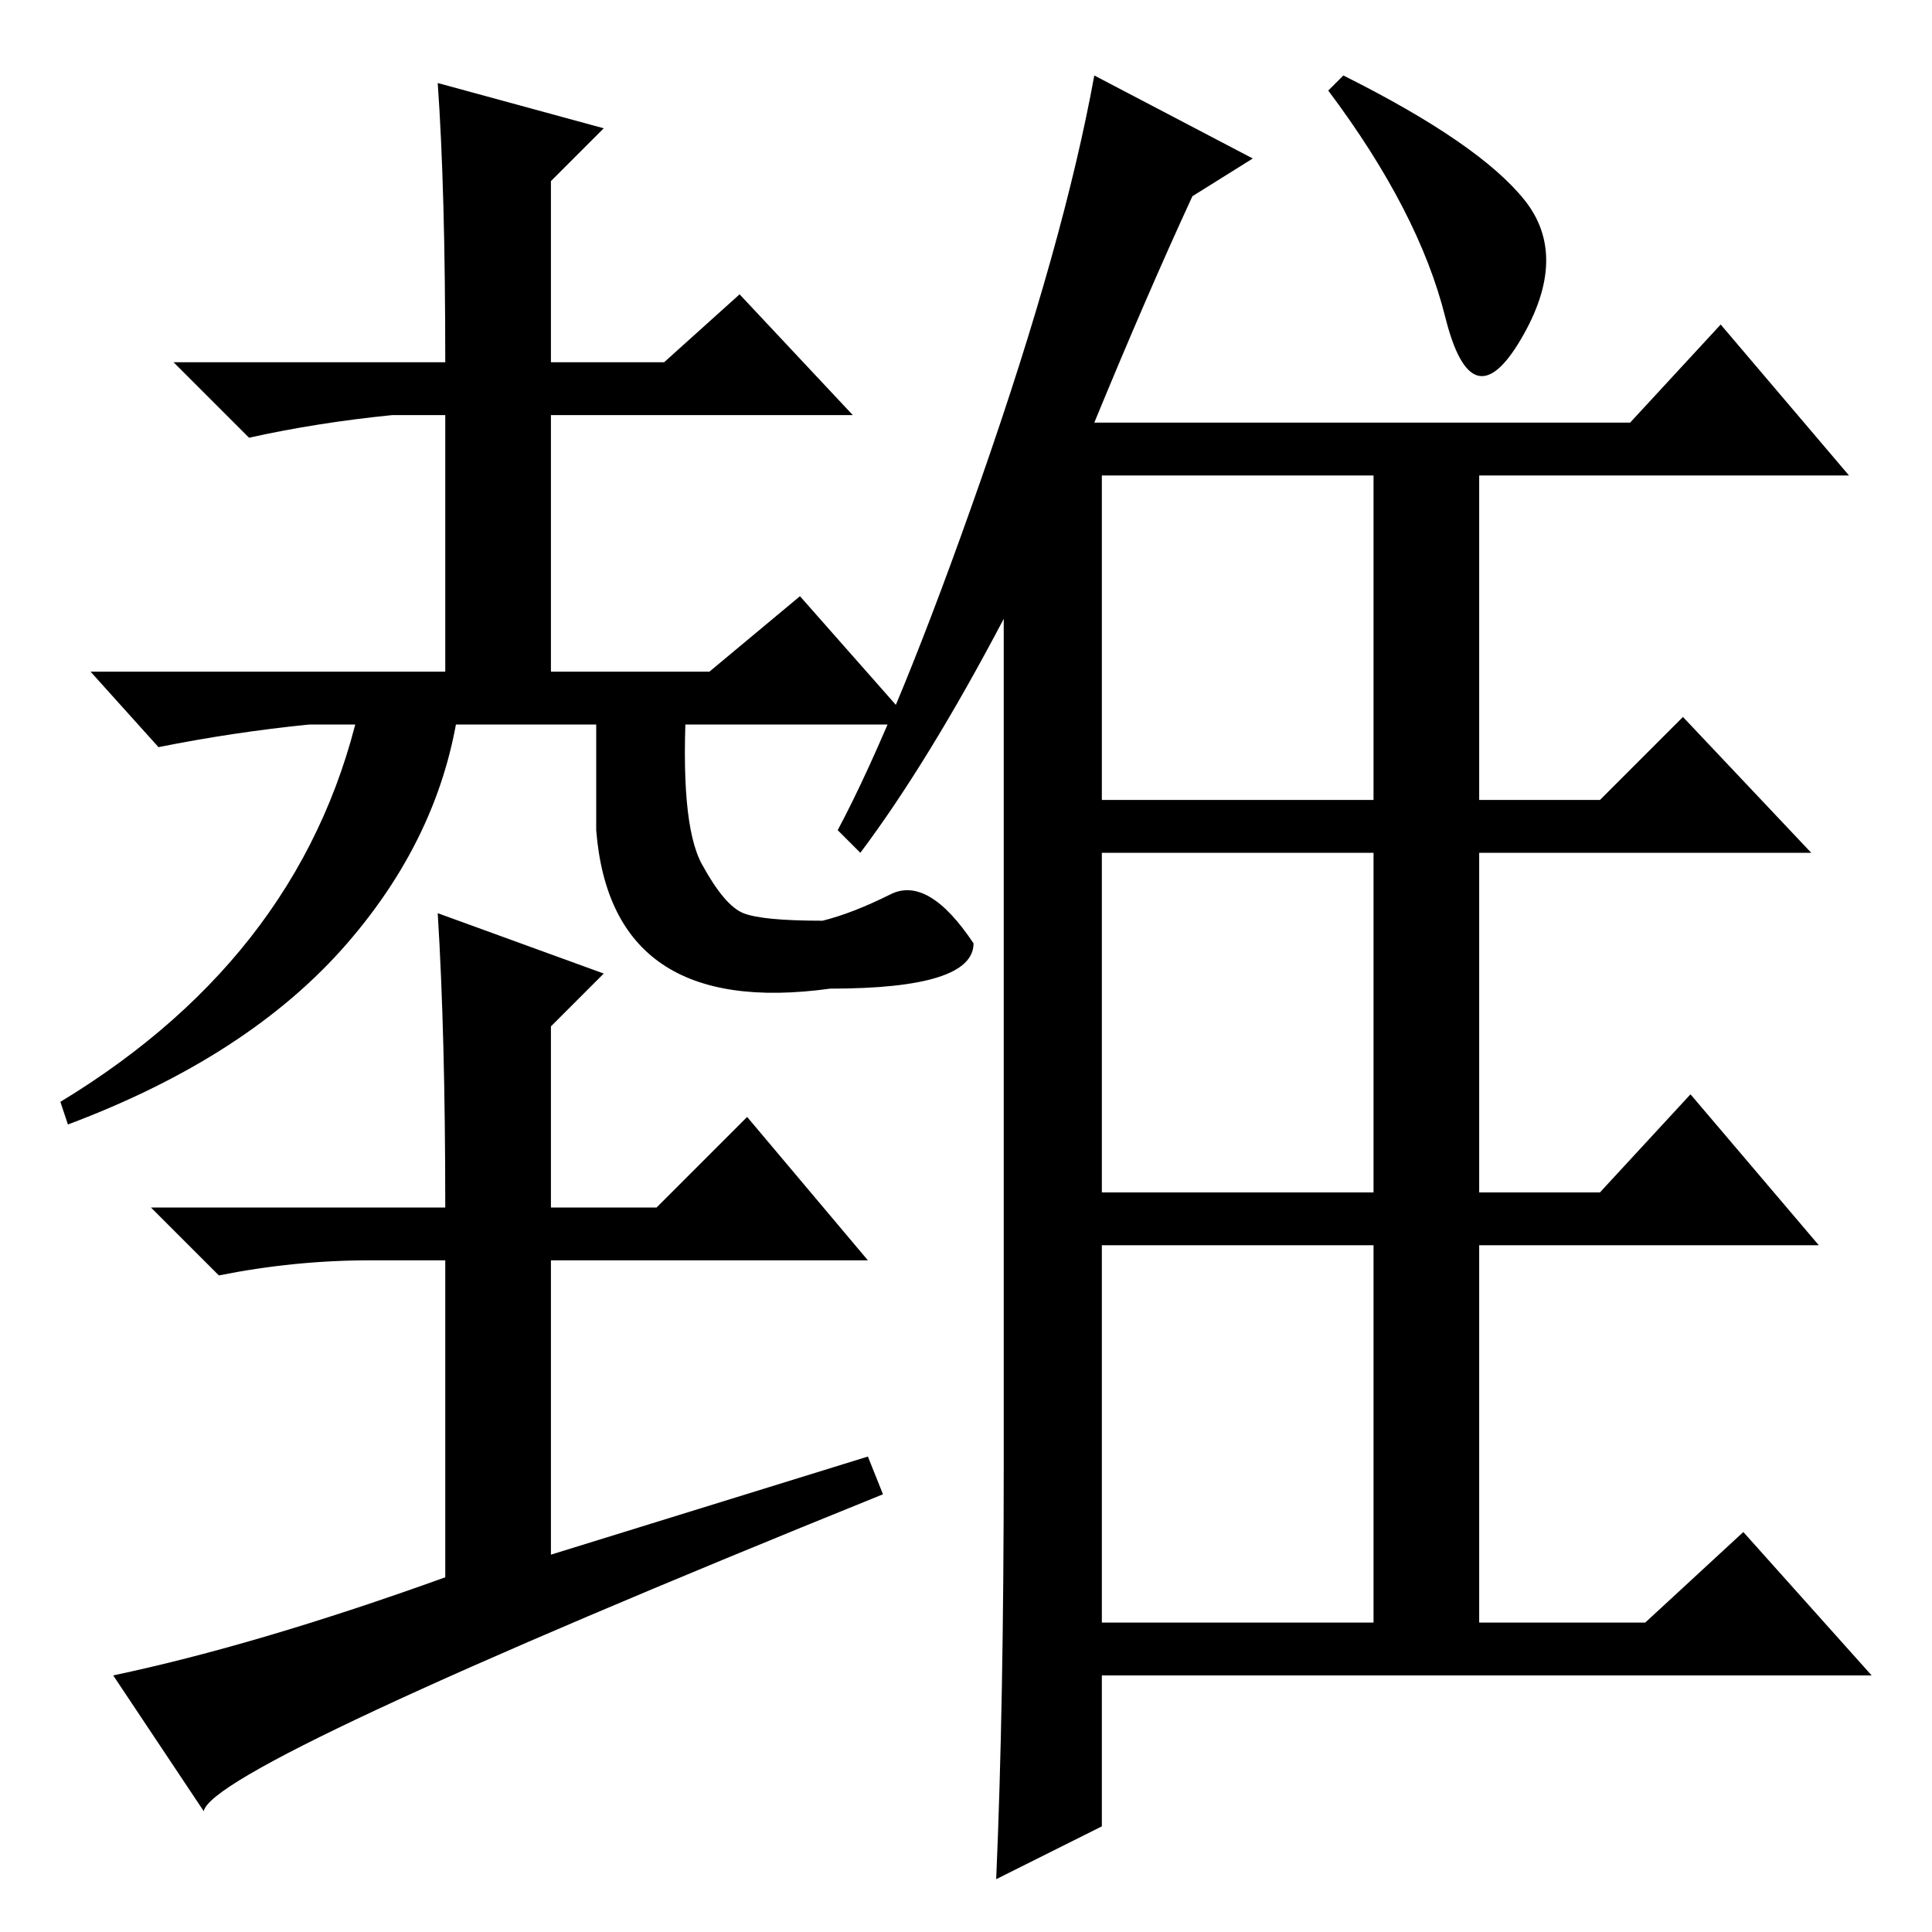 <?xml version="1.0" standalone="no"?>
<!DOCTYPE svg PUBLIC "-//W3C//DTD SVG 1.1//EN" "http://www.w3.org/Graphics/SVG/1.1/DTD/svg11.dtd" >
<svg xmlns="http://www.w3.org/2000/svg" xmlns:xlink="http://www.w3.org/1999/xlink" version="1.1" viewBox="0 -36 256 256">
  <g transform="matrix(1 0 0 -1 0 220)">
   <path fill="currentColor"
d="M114 143l-3 3q8 15 19 46.5t15 53.5l21 -11l-8 -5q-6 -13 -13 -30h71l12 13l17 -20h-49v-43h16l11 11l17 -18h-44v-45h16l12 13l17 -20h-45v-50h22l13 12l17 -19h-102v-20l-14 -7q1 23 1 55v112q-10 -19 -19 -31zM146 193v-43h36v43h-36zM146 98h36v45h-36v-45zM146 41
h36v50h-36v-50zM178 246q18 -9 24 -16.5t-0.5 -18.5t-10 3t-15.5 30zM58 245l22 -6l-7 -7v-24h15l10 9l15 -16h-40v-34h21l12 10l15 -17h-80q-10 -1 -20 -3l-9 10h47v34h-7q-10 -1 -19 -3l-10 10h36q0 23 -1 37zM27 16l-12 18q19 4 44 13v42h-10q-10 0 -20 -2l-9 9h39
q0 23 -1 39l22 -8l-7 -7v-24h14l12 12l16 -19h-42v-39l42 13l2 -5q-89 -36 -90 -42zM46 131q-13 -15 -37 -24l-1 3q33 20 40 54h13q-2 -18 -15 -33zM93 141.5q3 -5.5 5.5 -6.5t10.5 -1q4 1 9 3.5t11 -6.5q0 -6 -19 -6q-29 -4 -31 21v18h12q-1 -17 2 -22.5z" />
  </g>

</svg>
